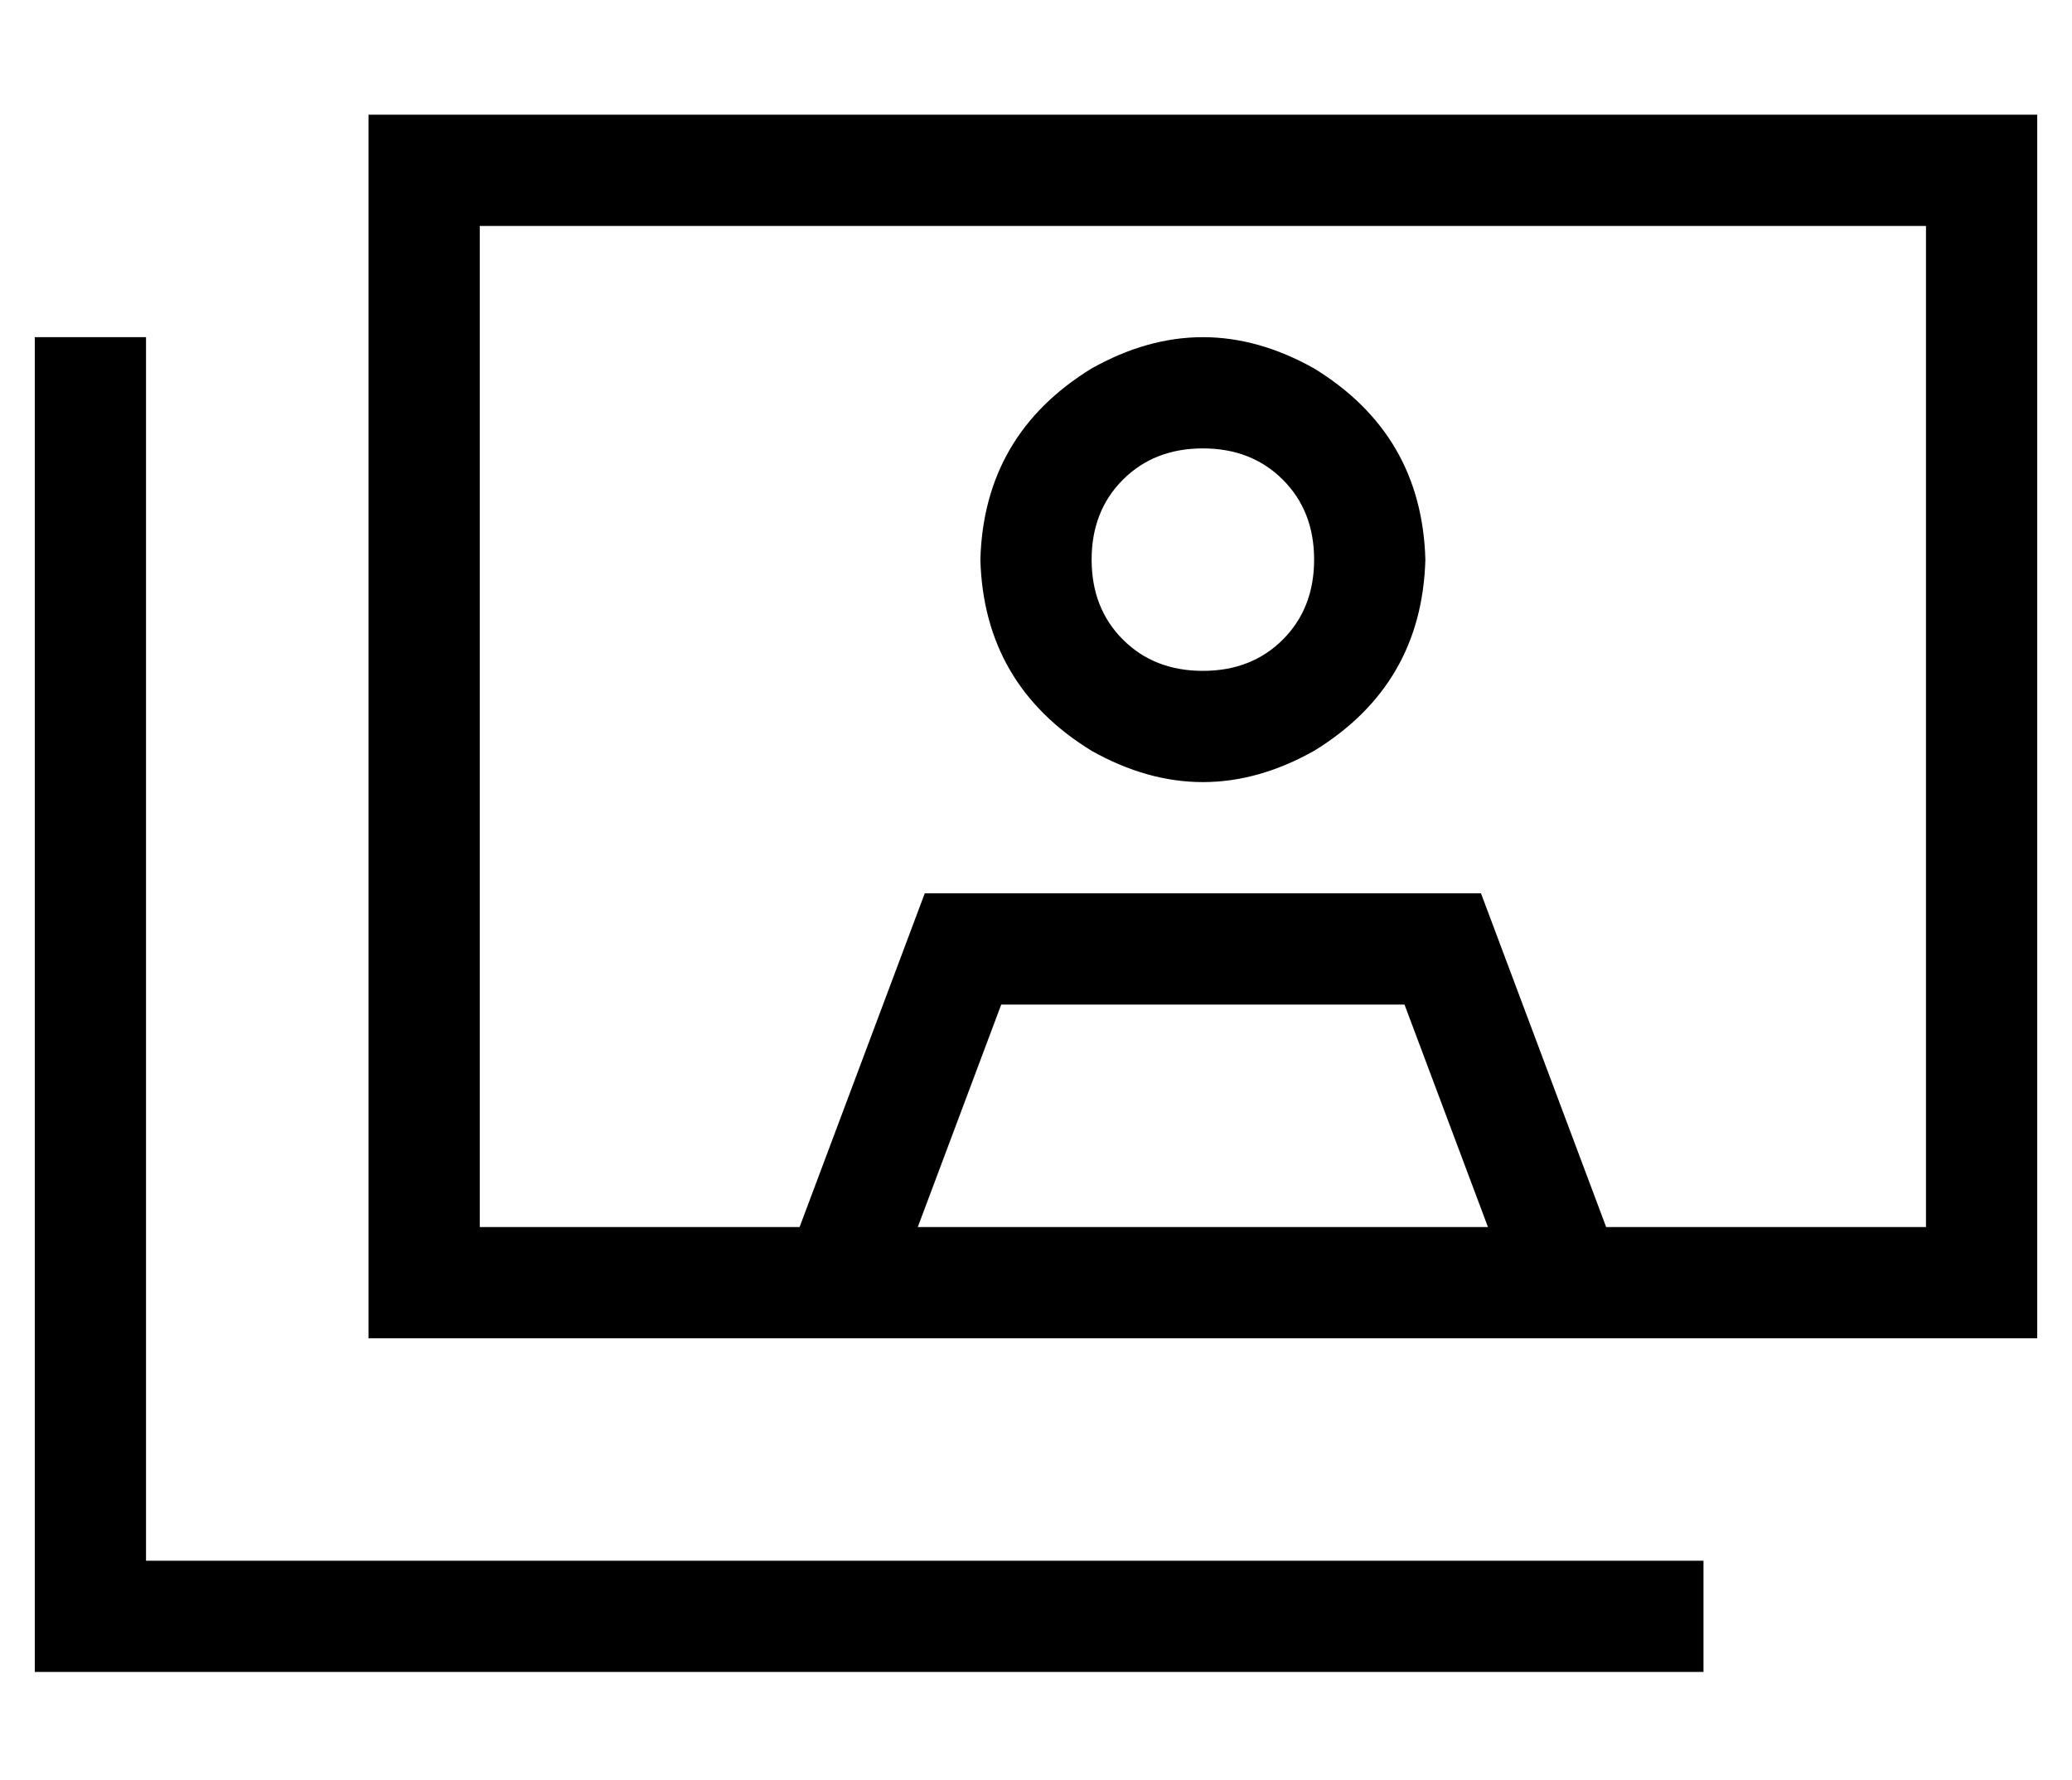 <?xml version="1.0" standalone="no"?>
<!DOCTYPE svg PUBLIC "-//W3C//DTD SVG 1.1//EN" "http://www.w3.org/Graphics/SVG/1.1/DTD/svg11.dtd" >
<svg xmlns="http://www.w3.org/2000/svg" xmlns:xlink="http://www.w3.org/1999/xlink" version="1.1" viewBox="-10 -40 596 512">
   <path fill="currentColor"
d="M544 25h-416h416h-416v288v0h92v0l36 -96v0h80h80l36 96v0h92v0v-288v0zM464 345h-34h34h-368v-32v0v-288v0v-32v0h32h448v32v0v288v0v32v0h-32h-80zM418 313l-24 -64l24 64l-24 -64h-116v0l-24 64v0h164v0zM32 57v16v-16v16v336v0h432h16v32v0h-16h-464v-16v0v-352v0
v-16v0h32v0zM272 121q1 -36 32 -55q32 -18 64 0q31 19 32 55q-1 36 -32 55q-32 18 -64 0q-31 -19 -32 -55v0zM368 121q0 -14 -9 -23v0v0q-9 -9 -23 -9t-23 9t-9 23t9 23t23 9t23 -9t9 -23v0z" />
</svg>
